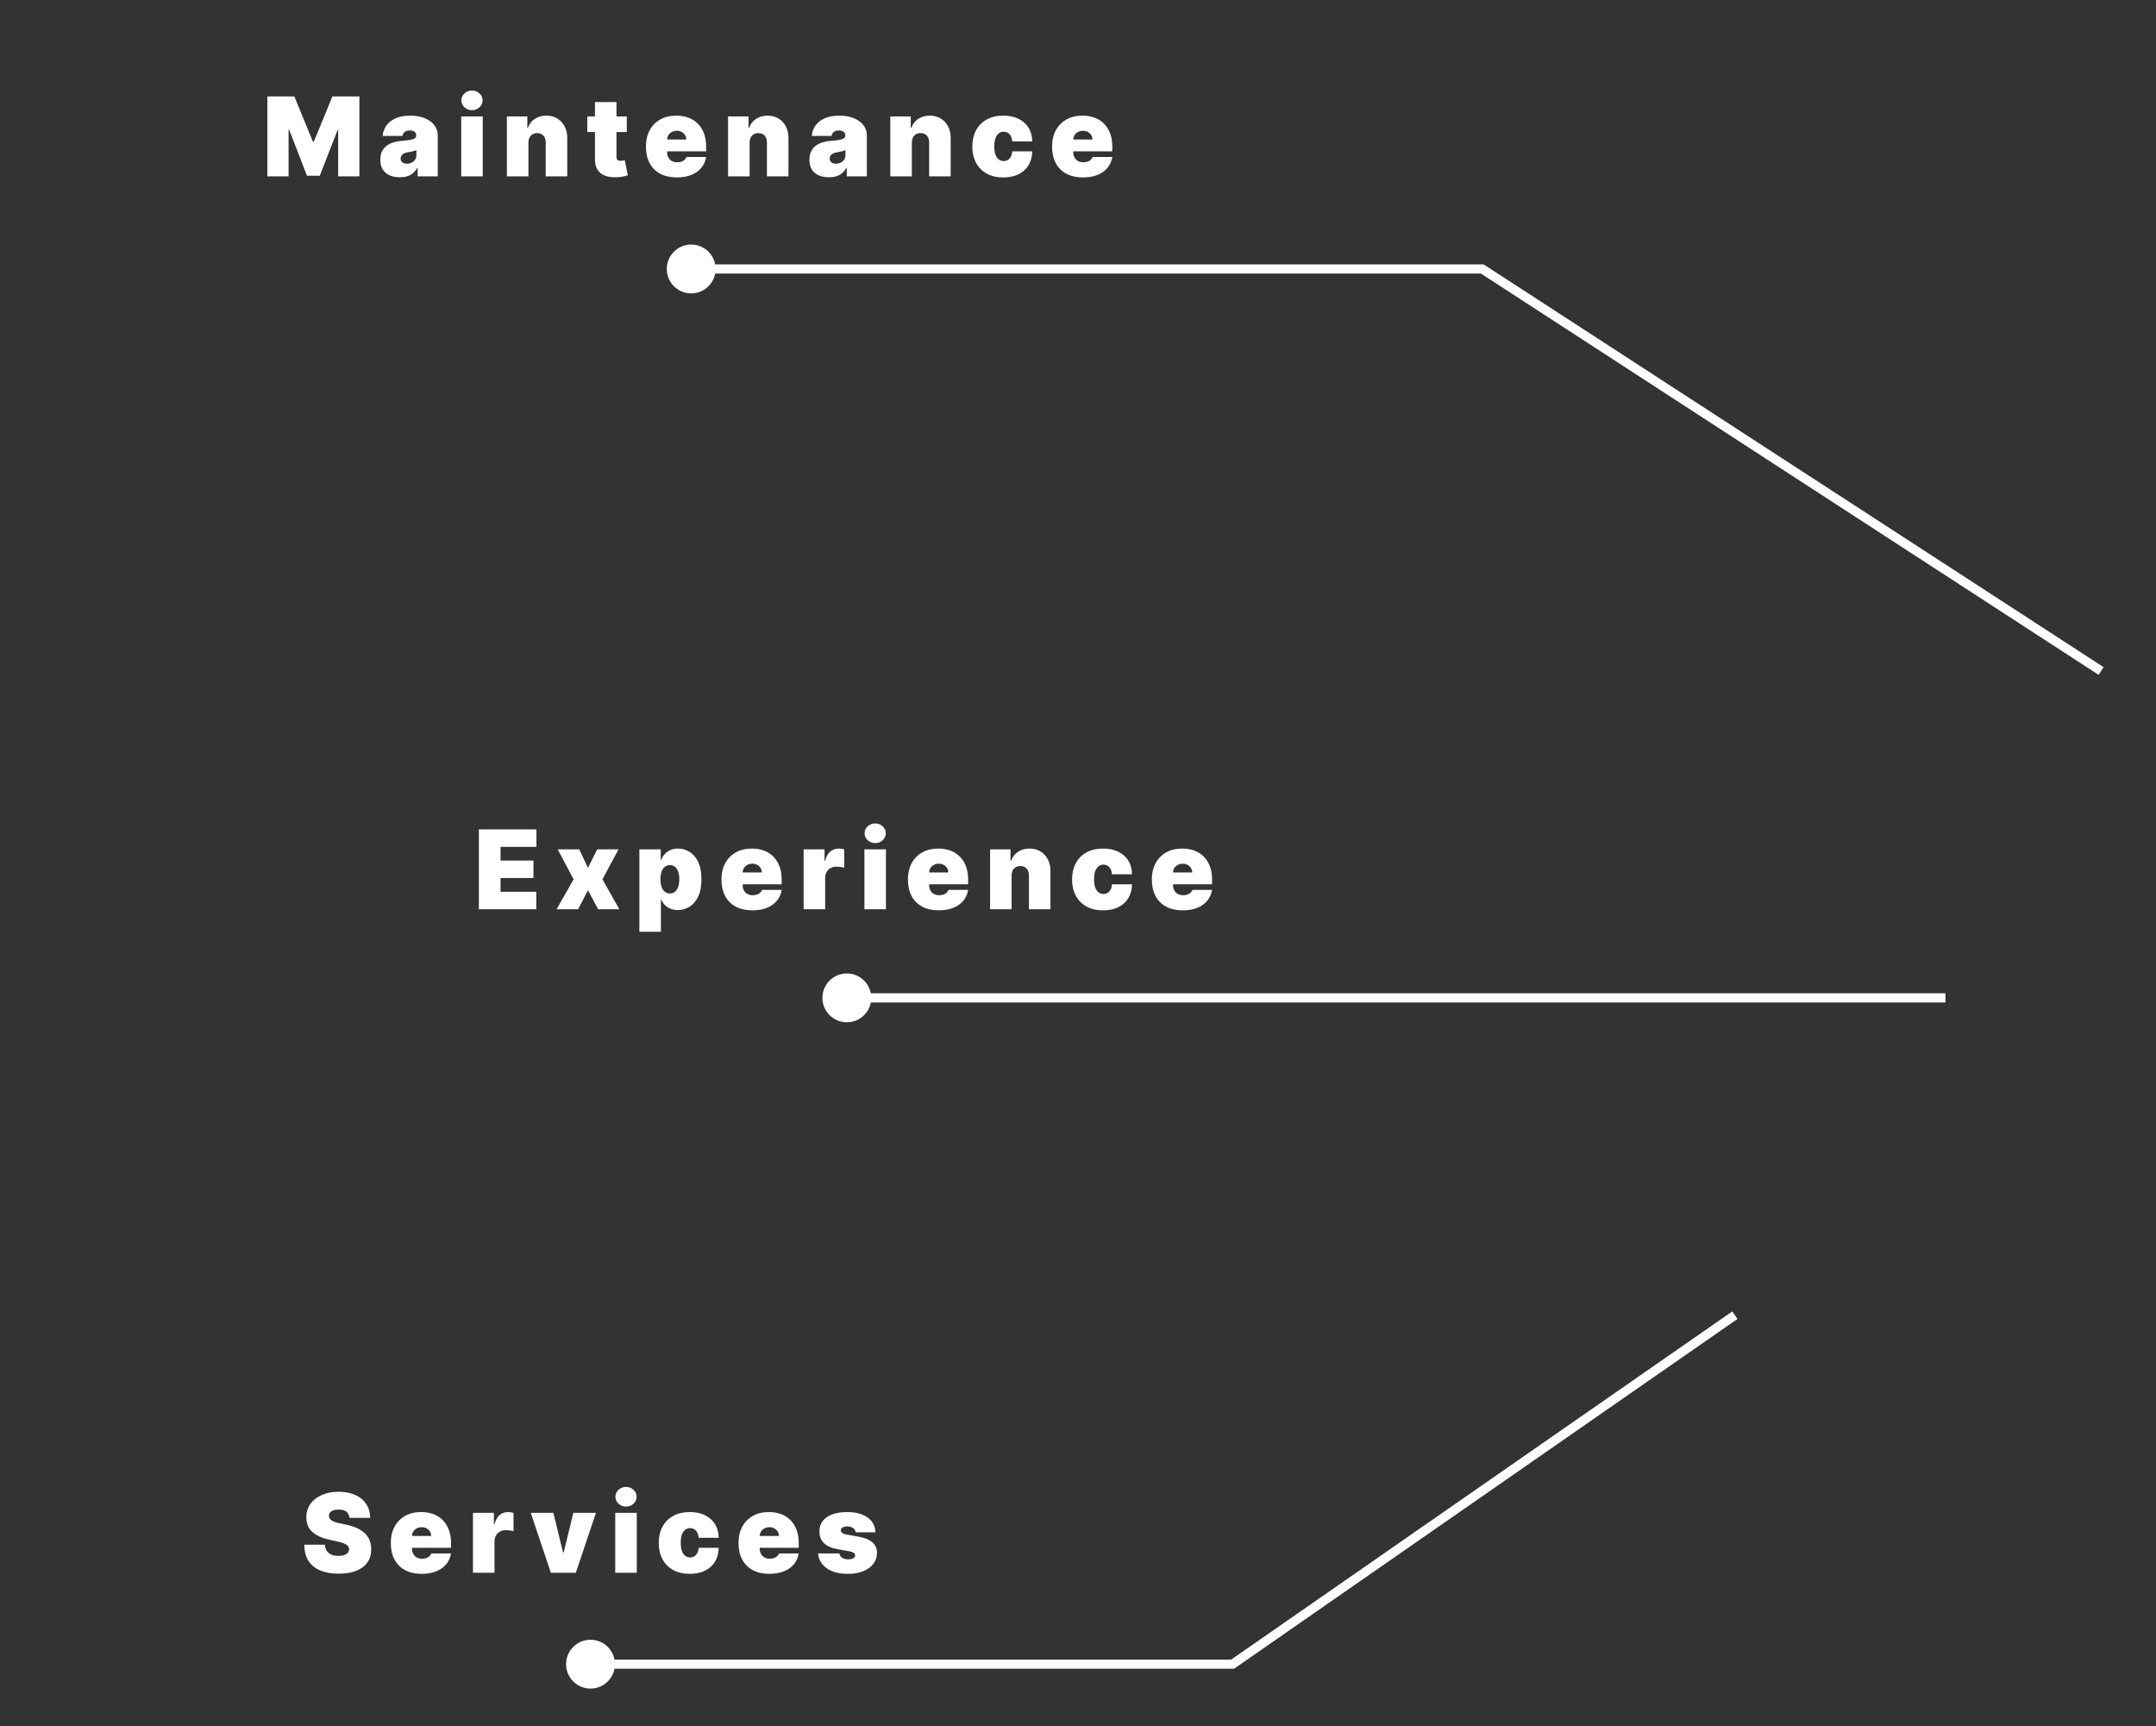 <svg width="471" height="377" viewBox="0 0 471 377" fill="none" xmlns="http://www.w3.org/2000/svg">
<rect x="0" y="0" width="471" height="377" fill="#333333" stroke="none"/>
<path d="M76.332 331.52C76.286 330.952 76.073 330.509 75.693 330.191C75.318 329.873 74.747 329.714 73.98 329.714C73.492 329.714 73.091 329.774 72.779 329.893C72.472 330.007 72.245 330.163 72.097 330.362C71.95 330.56 71.873 330.787 71.868 331.043C71.856 331.253 71.893 331.443 71.978 331.614C72.069 331.779 72.211 331.929 72.404 332.065C72.597 332.196 72.844 332.315 73.145 332.423C73.446 332.531 73.804 332.628 74.219 332.713L75.65 333.02C76.615 333.224 77.442 333.494 78.129 333.829C78.816 334.164 79.379 334.559 79.816 335.013C80.253 335.462 80.574 335.967 80.778 336.529C80.989 337.092 81.097 337.705 81.102 338.37C81.097 339.517 80.81 340.488 80.242 341.283C79.674 342.078 78.862 342.683 77.805 343.098C76.755 343.512 75.491 343.72 74.014 343.72C72.498 343.72 71.175 343.495 70.044 343.047C68.92 342.598 68.045 341.908 67.421 340.976C66.801 340.039 66.489 338.841 66.483 337.381L70.981 337.381C71.01 337.915 71.143 338.364 71.382 338.727C71.62 339.091 71.956 339.366 72.387 339.554C72.825 339.741 73.344 339.835 73.946 339.835C74.452 339.835 74.875 339.772 75.216 339.647C75.556 339.522 75.815 339.349 75.991 339.128C76.167 338.906 76.258 338.654 76.263 338.37C76.258 338.103 76.17 337.87 75.999 337.671C75.835 337.467 75.562 337.285 75.181 337.126C74.801 336.961 74.287 336.808 73.639 336.666L71.901 336.291C70.357 335.956 69.138 335.396 68.247 334.613C67.361 333.823 66.921 332.747 66.926 331.384C66.921 330.276 67.216 329.308 67.812 328.479C68.414 327.644 69.246 326.994 70.308 326.528C71.376 326.062 72.6 325.829 73.98 325.829C75.389 325.829 76.607 326.065 77.635 326.536C78.663 327.008 79.455 327.672 80.012 328.53C80.574 329.382 80.858 330.379 80.864 331.52L76.332 331.52ZM92.121 343.754C90.724 343.754 89.52 343.487 88.509 342.953C87.504 342.413 86.728 341.641 86.183 340.636C85.644 339.625 85.374 338.415 85.374 337.006C85.374 335.655 85.647 334.473 86.192 333.463C86.737 332.452 87.507 331.665 88.501 331.103C89.494 330.54 90.667 330.259 92.019 330.259C93.007 330.259 93.902 330.413 94.702 330.719C95.503 331.026 96.188 331.472 96.756 332.057C97.323 332.636 97.761 333.34 98.067 334.17C98.374 334.999 98.528 335.933 98.528 336.972L98.528 338.063L86.839 338.063L86.839 335.473L94.2 335.473C94.194 335.098 94.098 334.769 93.91 334.485C93.728 334.195 93.481 333.971 93.169 333.812C92.862 333.647 92.513 333.565 92.121 333.565C91.741 333.565 91.391 333.647 91.073 333.812C90.755 333.971 90.5 334.192 90.306 334.476C90.119 334.76 90.02 335.093 90.008 335.473L90.008 338.267C90.008 338.688 90.096 339.062 90.272 339.392C90.448 339.721 90.701 339.98 91.031 340.167C91.36 340.355 91.758 340.448 92.223 340.448C92.547 340.448 92.842 340.403 93.109 340.312C93.382 340.221 93.615 340.09 93.808 339.92C94.001 339.744 94.143 339.534 94.234 339.29L98.528 339.29C98.38 340.198 98.031 340.988 97.48 341.658C96.929 342.322 96.199 342.839 95.29 343.208C94.387 343.572 93.331 343.754 92.121 343.754ZM103.325 343.515L103.325 330.43L107.892 330.43L107.892 332.917L108.028 332.917C108.266 331.997 108.644 331.324 109.161 330.898C109.683 330.472 110.294 330.259 110.993 330.259C111.197 330.259 111.399 330.276 111.597 330.31C111.802 330.339 111.998 330.381 112.185 330.438L112.185 334.451C111.952 334.371 111.666 334.312 111.325 334.272C110.984 334.232 110.692 334.212 110.447 334.212C109.987 334.212 109.573 334.317 109.204 334.527C108.84 334.732 108.553 335.022 108.343 335.396C108.133 335.766 108.028 336.2 108.028 336.7L108.028 343.515L103.325 343.515ZM130.192 330.43L125.796 343.515L120.344 343.515L115.948 330.43L120.889 330.43L123.002 339.085L123.138 339.085L125.251 330.43L130.192 330.43ZM134.408 343.515L134.408 330.43L139.111 330.43L139.111 343.515L134.408 343.515ZM136.76 329.067C136.123 329.067 135.578 328.856 135.124 328.436C134.67 328.016 134.442 327.51 134.442 326.92C134.442 326.329 134.67 325.824 135.124 325.403C135.578 324.983 136.123 324.773 136.76 324.773C137.401 324.773 137.947 324.983 138.395 325.403C138.85 325.824 139.077 326.329 139.077 326.92C139.077 327.51 138.85 328.016 138.395 328.436C137.947 328.856 137.401 329.067 136.76 329.067ZM150.69 343.754C149.27 343.754 148.055 343.473 147.044 342.91C146.033 342.342 145.257 341.553 144.718 340.542C144.178 339.525 143.909 338.347 143.909 337.006C143.909 335.666 144.178 334.49 144.718 333.48C145.257 332.463 146.033 331.673 147.044 331.111C148.055 330.543 149.27 330.259 150.69 330.259C151.973 330.259 153.084 330.492 154.021 330.958C154.964 331.418 155.693 332.071 156.21 332.917C156.727 333.758 156.988 334.746 156.994 335.882L152.632 335.882C152.57 335.195 152.371 334.672 152.036 334.314C151.706 333.951 151.281 333.769 150.758 333.769C150.349 333.769 149.991 333.888 149.685 334.127C149.378 334.36 149.139 334.715 148.969 335.192C148.799 335.663 148.713 336.257 148.713 336.972C148.713 337.688 148.799 338.284 148.969 338.761C149.139 339.233 149.378 339.588 149.685 339.826C149.991 340.059 150.349 340.176 150.758 340.176C151.104 340.176 151.411 340.096 151.678 339.937C151.945 339.772 152.161 339.534 152.326 339.221C152.496 338.903 152.598 338.517 152.632 338.063L156.994 338.063C156.977 339.216 156.713 340.221 156.202 341.079C155.691 341.931 154.966 342.589 154.029 343.055C153.098 343.521 151.985 343.754 150.69 343.754ZM168.083 343.754C166.686 343.754 165.482 343.487 164.471 342.953C163.466 342.413 162.691 341.641 162.145 340.636C161.606 339.625 161.336 338.415 161.336 337.006C161.336 335.655 161.609 334.473 162.154 333.463C162.699 332.452 163.469 331.665 164.463 331.103C165.456 330.54 166.629 330.259 167.981 330.259C168.969 330.259 169.864 330.413 170.665 330.719C171.465 331.026 172.15 331.472 172.718 332.057C173.286 332.636 173.723 333.34 174.03 334.17C174.336 334.999 174.49 335.933 174.49 336.972L174.49 338.063L162.801 338.063L162.801 335.473L170.162 335.473C170.156 335.098 170.06 334.769 169.872 334.485C169.69 334.195 169.443 333.971 169.131 333.812C168.824 333.647 168.475 333.565 168.083 333.565C167.703 333.565 167.353 333.647 167.035 333.812C166.717 333.971 166.462 334.192 166.269 334.476C166.081 334.76 165.982 335.093 165.97 335.473L165.97 338.267C165.97 338.688 166.058 339.062 166.235 339.392C166.411 339.721 166.663 339.98 166.993 340.167C167.322 340.355 167.72 340.448 168.185 340.448C168.509 340.448 168.804 340.403 169.071 340.312C169.344 340.221 169.577 340.09 169.77 339.92C169.963 339.744 170.105 339.534 170.196 339.29L174.49 339.29C174.342 340.198 173.993 340.988 173.442 341.658C172.891 342.322 172.161 342.839 171.252 343.208C170.349 343.572 169.293 343.754 168.083 343.754ZM191.248 334.689L186.921 334.689C186.898 334.422 186.804 334.192 186.639 333.999C186.475 333.806 186.262 333.658 186 333.556C185.745 333.448 185.461 333.394 185.149 333.394C184.745 333.394 184.399 333.468 184.109 333.616C183.82 333.764 183.678 333.974 183.683 334.246C183.678 334.439 183.76 334.618 183.93 334.783C184.106 334.948 184.444 335.075 184.944 335.166L187.602 335.643C188.942 335.888 189.939 336.299 190.592 336.879C191.251 337.452 191.583 338.222 191.589 339.187C191.583 340.119 191.305 340.928 190.754 341.615C190.209 342.297 189.462 342.825 188.514 343.2C187.571 343.569 186.495 343.754 185.285 343.754C183.286 343.754 181.721 343.345 180.591 342.527C179.466 341.709 178.839 340.63 178.708 339.29L183.377 339.29C183.439 339.704 183.644 340.025 183.99 340.252C184.342 340.474 184.785 340.585 185.319 340.585C185.751 340.585 186.106 340.511 186.384 340.363C186.668 340.215 186.813 340.005 186.818 339.733C186.813 339.483 186.688 339.284 186.443 339.136C186.205 338.989 185.83 338.869 185.319 338.778L183.002 338.37C181.667 338.137 180.667 337.694 180.003 337.041C179.338 336.387 179.009 335.547 179.015 334.519C179.009 333.61 179.248 332.841 179.73 332.21C180.219 331.574 180.915 331.091 181.818 330.762C182.726 330.427 183.803 330.259 185.046 330.259C186.938 330.259 188.428 330.651 189.519 331.435C190.615 332.219 191.192 333.303 191.248 334.689Z" fill="white"/>
<path d="M58.408 21.068L64.303 21.068L68.358 30.95L68.563 30.95L72.618 21.068L78.513 21.068L78.513 38.515L73.879 38.515L73.879 28.428L73.742 28.428L69.858 38.379L67.063 38.379L63.179 28.36L63.042 28.36L63.042 38.515L58.408 38.515L58.408 21.068ZM87.351 38.72C86.516 38.72 85.778 38.583 85.136 38.311C84.5 38.032 84 37.612 83.637 37.05C83.273 36.488 83.091 35.772 83.091 34.903C83.091 34.187 83.214 33.577 83.458 33.071C83.702 32.56 84.043 32.143 84.48 31.819C84.918 31.495 85.426 31.248 86.005 31.078C86.59 30.907 87.221 30.797 87.896 30.746C88.629 30.689 89.217 30.621 89.66 30.541C90.109 30.456 90.432 30.34 90.631 30.192C90.83 30.039 90.929 29.837 90.929 29.587L90.929 29.553C90.929 29.212 90.799 28.951 90.537 28.769C90.276 28.587 89.941 28.497 89.532 28.497C89.083 28.497 88.717 28.596 88.433 28.795C88.155 28.988 87.987 29.286 87.93 29.689L83.603 29.689C83.659 28.894 83.912 28.162 84.361 27.491C84.815 26.816 85.477 26.276 86.346 25.873C87.215 25.464 88.3 25.259 89.6 25.259C90.537 25.259 91.378 25.37 92.122 25.591C92.866 25.807 93.499 26.111 94.022 26.503C94.544 26.889 94.942 27.344 95.214 27.866C95.493 28.383 95.632 28.945 95.632 29.553L95.632 38.515L91.236 38.515L91.236 36.675L91.134 36.675C90.872 37.163 90.554 37.558 90.18 37.859C89.81 38.16 89.387 38.379 88.91 38.515C88.439 38.651 87.919 38.72 87.351 38.72ZM88.885 35.755C89.242 35.755 89.578 35.681 89.89 35.533C90.208 35.386 90.466 35.173 90.665 34.895C90.864 34.616 90.963 34.278 90.963 33.881L90.963 32.79C90.838 32.841 90.705 32.89 90.563 32.935C90.427 32.98 90.279 33.023 90.12 33.063C89.966 33.103 89.802 33.139 89.626 33.174C89.455 33.208 89.276 33.239 89.089 33.267C88.726 33.324 88.427 33.418 88.195 33.548C87.967 33.673 87.797 33.83 87.683 34.017C87.576 34.199 87.522 34.403 87.522 34.63C87.522 34.994 87.649 35.272 87.905 35.465C88.16 35.658 88.487 35.755 88.885 35.755ZM100.758 38.515L100.758 25.43L105.46 25.43L105.46 38.515L100.758 38.515ZM103.109 24.067C102.473 24.067 101.927 23.857 101.473 23.436C101.019 23.016 100.792 22.51 100.792 21.92C100.792 21.329 101.019 20.824 101.473 20.403C101.927 19.983 102.473 19.773 103.109 19.773C103.751 19.773 104.296 19.983 104.744 20.403C105.199 20.824 105.426 21.329 105.426 21.92C105.426 22.51 105.199 23.016 104.744 23.436C104.296 23.857 103.751 24.067 103.109 24.067ZM115.437 31.155L115.437 38.515L110.735 38.515L110.735 25.43L115.199 25.43L115.199 27.917L115.335 27.917C115.619 27.088 116.119 26.438 116.835 25.966C117.556 25.495 118.396 25.259 119.356 25.259C120.282 25.259 121.086 25.472 121.767 25.898C122.454 26.319 122.985 26.898 123.36 27.636C123.741 28.375 123.928 29.218 123.923 30.166L123.923 38.515L119.22 38.515L119.22 31.155C119.226 30.507 119.061 29.999 118.726 29.63C118.396 29.261 117.936 29.076 117.346 29.076C116.96 29.076 116.622 29.161 116.332 29.331C116.048 29.496 115.829 29.735 115.676 30.047C115.523 30.354 115.443 30.723 115.437 31.155ZM136.926 25.43L136.926 28.837L128.305 28.837L128.305 25.43L136.926 25.43ZM129.975 22.295L134.677 22.295L134.677 34.307C134.677 34.488 134.709 34.642 134.771 34.767C134.834 34.886 134.93 34.977 135.061 35.039C135.191 35.096 135.359 35.124 135.563 35.124C135.705 35.124 135.87 35.108 136.057 35.073C136.251 35.039 136.393 35.011 136.483 34.988L137.165 38.294C136.955 38.356 136.654 38.433 136.262 38.524C135.876 38.614 135.416 38.674 134.882 38.703C133.803 38.759 132.897 38.649 132.164 38.37C131.432 38.086 130.881 37.641 130.511 37.033C130.142 36.425 129.963 35.664 129.975 34.75L129.975 22.295ZM147.854 38.754C146.457 38.754 145.253 38.487 144.242 37.953C143.236 37.413 142.461 36.641 141.916 35.636C141.376 34.625 141.107 33.415 141.107 32.007C141.107 30.655 141.379 29.474 141.924 28.462C142.47 27.452 143.239 26.665 144.233 26.103C145.227 25.54 146.4 25.259 147.751 25.259C148.74 25.259 149.634 25.413 150.435 25.719C151.236 26.026 151.92 26.472 152.488 27.057C153.056 27.636 153.493 28.34 153.8 29.17C154.107 29.999 154.26 30.933 154.26 31.972L154.26 33.063L142.572 33.063L142.572 30.473L149.932 30.473C149.927 30.098 149.83 29.769 149.643 29.485C149.461 29.195 149.214 28.971 148.902 28.812C148.595 28.647 148.246 28.565 147.854 28.565C147.473 28.565 147.124 28.647 146.806 28.812C146.488 28.971 146.232 29.192 146.039 29.476C145.852 29.76 145.752 30.093 145.741 30.473L145.741 33.267C145.741 33.688 145.829 34.062 146.005 34.392C146.181 34.721 146.434 34.98 146.763 35.167C147.093 35.355 147.49 35.448 147.956 35.448C148.28 35.448 148.575 35.403 148.842 35.312C149.115 35.221 149.347 35.09 149.541 34.92C149.734 34.744 149.876 34.534 149.966 34.29L154.26 34.29C154.112 35.198 153.763 35.988 153.212 36.658C152.661 37.322 151.932 37.839 151.023 38.208C150.12 38.572 149.063 38.754 147.854 38.754ZM163.76 31.155L163.76 38.515L159.058 38.515L159.058 25.43L163.522 25.43L163.522 27.917L163.658 27.917C163.942 27.088 164.442 26.438 165.158 25.966C165.879 25.495 166.719 25.259 167.679 25.259C168.605 25.259 169.409 25.472 170.09 25.898C170.777 26.319 171.308 26.898 171.683 27.636C172.064 28.375 172.251 29.218 172.246 30.166L172.246 38.515L167.543 38.515L167.543 31.155C167.549 30.507 167.384 29.999 167.049 29.63C166.719 29.261 166.259 29.076 165.669 29.076C165.283 29.076 164.945 29.161 164.655 29.331C164.371 29.496 164.152 29.735 163.999 30.047C163.846 30.354 163.766 30.723 163.76 31.155ZM181.092 38.72C180.257 38.72 179.519 38.583 178.877 38.311C178.241 38.032 177.741 37.612 177.378 37.05C177.014 36.488 176.832 35.772 176.832 34.903C176.832 34.187 176.955 33.577 177.199 33.071C177.443 32.56 177.784 32.143 178.221 31.819C178.658 31.495 179.167 31.248 179.746 31.078C180.331 30.907 180.961 30.797 181.637 30.746C182.37 30.689 182.958 30.621 183.401 30.541C183.849 30.456 184.173 30.34 184.372 30.192C184.571 30.039 184.67 29.837 184.67 29.587L184.67 29.553C184.67 29.212 184.539 28.951 184.278 28.769C184.017 28.587 183.682 28.497 183.273 28.497C182.824 28.497 182.458 28.596 182.174 28.795C181.896 28.988 181.728 29.286 181.671 29.689L177.344 29.689C177.4 28.894 177.653 28.162 178.102 27.491C178.556 26.816 179.218 26.276 180.087 25.873C180.956 25.464 182.041 25.259 183.341 25.259C184.278 25.259 185.119 25.37 185.863 25.591C186.607 25.807 187.24 26.111 187.763 26.503C188.285 26.889 188.683 27.344 188.955 27.866C189.234 28.383 189.373 28.945 189.373 29.553L189.373 38.515L184.977 38.515L184.977 36.675L184.875 36.675C184.613 37.163 184.295 37.558 183.92 37.859C183.551 38.16 183.128 38.379 182.651 38.515C182.18 38.651 181.66 38.72 181.092 38.72ZM182.626 35.755C182.983 35.755 183.318 35.681 183.631 35.533C183.949 35.386 184.207 35.173 184.406 34.895C184.605 34.616 184.704 34.278 184.704 33.881L184.704 32.79C184.579 32.841 184.446 32.89 184.304 32.935C184.167 32.98 184.02 33.023 183.861 33.063C183.707 33.103 183.543 33.139 183.367 33.174C183.196 33.208 183.017 33.239 182.83 33.267C182.466 33.324 182.168 33.418 181.935 33.548C181.708 33.673 181.538 33.83 181.424 34.017C181.316 34.199 181.262 34.403 181.262 34.63C181.262 34.994 181.39 35.272 181.646 35.465C181.901 35.658 182.228 35.755 182.626 35.755ZM199.201 31.155L199.201 38.515L194.498 38.515L194.498 25.43L198.962 25.43L198.962 27.917L199.099 27.917C199.383 27.088 199.883 26.438 200.598 25.966C201.319 25.495 202.16 25.259 203.12 25.259C204.046 25.259 204.849 25.472 205.531 25.898C206.218 26.319 206.749 26.898 207.124 27.636C207.504 28.375 207.692 29.218 207.686 30.166L207.686 38.515L202.984 38.515L202.984 31.155C202.989 30.507 202.824 29.999 202.489 29.63C202.16 29.261 201.7 29.076 201.109 29.076C200.723 29.076 200.385 29.161 200.096 29.331C199.812 29.496 199.593 29.735 199.44 30.047C199.286 30.354 199.207 30.723 199.201 31.155ZM219.191 38.754C217.771 38.754 216.555 38.472 215.544 37.91C214.533 37.342 213.758 36.553 213.219 35.542C212.679 34.525 212.409 33.347 212.409 32.007C212.409 30.666 212.679 29.491 213.219 28.48C213.758 27.463 214.533 26.674 215.544 26.111C216.555 25.543 217.771 25.259 219.191 25.259C220.474 25.259 221.584 25.492 222.522 25.958C223.464 26.418 224.194 27.071 224.711 27.917C225.228 28.758 225.489 29.746 225.495 30.882L221.133 30.882C221.07 30.195 220.872 29.672 220.537 29.314C220.207 28.951 219.781 28.769 219.259 28.769C218.85 28.769 218.492 28.889 218.185 29.127C217.879 29.36 217.64 29.715 217.47 30.192C217.299 30.663 217.214 31.257 217.214 31.972C217.214 32.688 217.299 33.284 217.47 33.761C217.64 34.233 217.879 34.588 218.185 34.826C218.492 35.059 218.85 35.176 219.259 35.176C219.605 35.176 219.912 35.096 220.179 34.937C220.446 34.772 220.662 34.534 220.826 34.221C220.997 33.903 221.099 33.517 221.133 33.063L225.495 33.063C225.478 34.216 225.214 35.221 224.702 36.079C224.191 36.931 223.467 37.589 222.53 38.055C221.599 38.521 220.486 38.754 219.191 38.754ZM236.584 38.754C235.187 38.754 233.983 38.487 232.972 37.953C231.967 37.413 231.191 36.641 230.646 35.636C230.107 34.625 229.837 33.415 229.837 32.007C229.837 30.655 230.109 29.474 230.655 28.462C231.2 27.452 231.969 26.665 232.963 26.103C233.957 25.54 235.13 25.259 236.482 25.259C237.47 25.259 238.364 25.413 239.165 25.719C239.966 26.026 240.65 26.472 241.218 27.057C241.786 27.636 242.224 28.34 242.53 29.17C242.837 29.999 242.99 30.933 242.99 31.972L242.99 33.063L231.302 33.063L231.302 30.473L238.663 30.473C238.657 30.098 238.56 29.769 238.373 29.485C238.191 29.195 237.944 28.971 237.632 28.812C237.325 28.647 236.976 28.565 236.584 28.565C236.203 28.565 235.854 28.647 235.536 28.812C235.218 28.971 234.962 29.192 234.769 29.476C234.582 29.76 234.483 30.093 234.471 30.473L234.471 33.267C234.471 33.688 234.559 34.062 234.735 34.392C234.911 34.721 235.164 34.98 235.493 35.167C235.823 35.355 236.22 35.448 236.686 35.448C237.01 35.448 237.305 35.403 237.572 35.312C237.845 35.221 238.078 35.09 238.271 34.92C238.464 34.744 238.606 34.534 238.697 34.29L242.99 34.29C242.843 35.198 242.493 35.988 241.942 36.658C241.392 37.322 240.662 37.839 239.753 38.208C238.85 38.572 237.794 38.754 236.584 38.754Z" fill="white"/>
<path d="M104.612 198.597L104.612 181.15L117.187 181.15L117.187 184.967L109.349 184.967L109.349 187.965L116.539 187.965L116.539 191.782L109.349 191.782L109.349 194.781L117.153 194.781L117.153 198.597L104.612 198.597ZM126.538 185.512L128.446 189.567L130.457 185.512L135.125 185.512L131.615 192.055L135.296 198.597L130.661 198.597L128.446 194.44L126.299 198.597L121.597 198.597L125.311 192.055L121.835 185.512L126.538 185.512ZM139.676 203.504L139.676 185.512L144.344 185.512L144.344 187.795L144.447 187.795C144.617 187.352 144.867 186.946 145.196 186.577C145.526 186.202 145.935 185.904 146.423 185.682C146.912 185.455 147.479 185.341 148.127 185.341C148.99 185.341 149.811 185.571 150.589 186.032C151.373 186.492 152.009 187.216 152.497 188.204C152.991 189.192 153.238 190.476 153.238 192.055C153.238 193.565 153.003 194.818 152.531 195.812C152.066 196.805 151.441 197.547 150.657 198.035C149.879 198.523 149.024 198.768 148.093 198.768C147.479 198.768 146.931 198.668 146.449 198.47C145.972 198.265 145.563 197.99 145.222 197.643C144.887 197.291 144.628 196.893 144.447 196.45L144.379 196.45L144.379 203.504L139.676 203.504ZM144.276 192.055C144.276 192.691 144.359 193.242 144.523 193.707C144.694 194.167 144.932 194.525 145.239 194.781C145.551 195.031 145.923 195.156 146.355 195.156C146.787 195.156 147.153 195.033 147.454 194.789C147.761 194.539 147.993 194.184 148.153 193.724C148.317 193.259 148.4 192.702 148.4 192.055C148.4 191.407 148.317 190.853 148.153 190.393C147.993 189.928 147.761 189.573 147.454 189.328C147.153 189.079 146.787 188.954 146.355 188.954C145.923 188.954 145.551 189.079 145.239 189.328C144.932 189.573 144.694 189.928 144.523 190.393C144.359 190.853 144.276 191.407 144.276 192.055ZM164.357 198.836C162.96 198.836 161.756 198.569 160.745 198.035C159.74 197.495 158.965 196.723 158.42 195.718C157.88 194.707 157.61 193.497 157.61 192.089C157.61 190.737 157.883 189.556 158.428 188.545C158.973 187.534 159.743 186.747 160.737 186.185C161.731 185.623 162.903 185.341 164.255 185.341C165.243 185.341 166.138 185.495 166.939 185.801C167.74 186.108 168.424 186.554 168.992 187.139C169.56 187.718 169.997 188.423 170.304 189.252C170.611 190.081 170.764 191.015 170.764 192.055L170.764 193.145L159.076 193.145L159.076 190.555L166.436 190.555C166.43 190.18 166.334 189.851 166.146 189.567C165.965 189.277 165.718 189.053 165.405 188.894C165.099 188.729 164.749 188.647 164.357 188.647C163.977 188.647 163.628 188.729 163.31 188.894C162.992 189.053 162.736 189.274 162.543 189.558C162.355 189.842 162.256 190.175 162.245 190.555L162.245 193.349C162.245 193.77 162.333 194.145 162.509 194.474C162.685 194.803 162.938 195.062 163.267 195.249C163.596 195.437 163.994 195.53 164.46 195.53C164.783 195.53 165.079 195.485 165.346 195.394C165.618 195.303 165.851 195.173 166.044 195.002C166.237 194.826 166.379 194.616 166.47 194.372L170.764 194.372C170.616 195.28 170.267 196.07 169.716 196.74C169.165 197.405 168.435 197.921 167.527 198.291C166.624 198.654 165.567 198.836 164.357 198.836ZM175.562 198.597L175.562 185.512L180.128 185.512L180.128 187.999L180.264 187.999C180.503 187.079 180.88 186.406 181.397 185.98C181.92 185.554 182.53 185.341 183.229 185.341C183.433 185.341 183.635 185.358 183.834 185.393C184.038 185.421 184.234 185.464 184.422 185.52L184.422 189.533C184.189 189.453 183.902 189.394 183.561 189.354C183.22 189.314 182.928 189.294 182.684 189.294C182.224 189.294 181.809 189.399 181.44 189.61C181.076 189.814 180.79 190.104 180.579 190.479C180.369 190.848 180.264 191.282 180.264 191.782L180.264 198.597L175.562 198.597ZM188.842 198.597L188.842 185.512L193.545 185.512L193.545 198.597L188.842 198.597ZM191.194 184.149C190.557 184.149 190.012 183.939 189.558 183.518C189.104 183.098 188.876 182.593 188.876 182.002C188.876 181.411 189.104 180.906 189.558 180.486C190.012 180.065 190.557 179.855 191.194 179.855C191.835 179.855 192.381 180.065 192.829 180.486C193.284 180.906 193.511 181.411 193.511 182.002C193.511 182.593 193.284 183.098 192.829 183.518C192.381 183.939 191.835 184.149 191.194 184.149ZM205.09 198.836C203.693 198.836 202.489 198.569 201.478 198.035C200.472 197.495 199.697 196.723 199.152 195.718C198.612 194.707 198.343 193.497 198.343 192.089C198.343 190.737 198.615 189.556 199.16 188.545C199.706 187.534 200.475 186.747 201.469 186.185C202.463 185.623 203.636 185.341 204.988 185.341C205.976 185.341 206.87 185.495 207.671 185.801C208.472 186.108 209.156 186.554 209.724 187.139C210.292 187.718 210.73 188.423 211.036 189.252C211.343 190.081 211.496 191.015 211.496 192.055L211.496 193.145L199.808 193.145L199.808 190.555L207.168 190.555C207.163 190.18 207.066 189.851 206.879 189.567C206.697 189.277 206.45 189.053 206.138 188.894C205.831 188.729 205.482 188.647 205.09 188.647C204.709 188.647 204.36 188.729 204.042 188.894C203.724 189.053 203.468 189.274 203.275 189.558C203.088 189.842 202.988 190.175 202.977 190.555L202.977 193.349C202.977 193.77 203.065 194.145 203.241 194.474C203.417 194.803 203.67 195.062 203.999 195.249C204.329 195.437 204.726 195.53 205.192 195.53C205.516 195.53 205.811 195.485 206.078 195.394C206.351 195.303 206.584 195.173 206.777 195.002C206.97 194.826 207.112 194.616 207.203 194.372L211.496 194.372C211.349 195.28 210.999 196.07 210.448 196.74C209.897 197.405 209.168 197.921 208.259 198.291C207.356 198.654 206.3 198.836 205.09 198.836ZM220.997 191.237L220.997 198.597L216.294 198.597L216.294 185.512L220.758 185.512L220.758 187.999L220.894 187.999C221.178 187.17 221.678 186.52 222.394 186.049C223.115 185.577 223.956 185.341 224.915 185.341C225.841 185.341 226.645 185.554 227.326 185.98C228.014 186.401 228.545 186.98 228.919 187.718C229.3 188.457 229.487 189.3 229.482 190.248L229.482 198.597L224.779 198.597L224.779 191.237C224.785 190.589 224.62 190.081 224.285 189.712C223.956 189.343 223.496 189.158 222.905 189.158C222.519 189.158 222.181 189.243 221.891 189.414C221.607 189.578 221.388 189.817 221.235 190.129C221.082 190.436 221.002 190.805 220.997 191.237ZM240.986 198.836C239.566 198.836 238.351 198.555 237.34 197.992C236.329 197.424 235.554 196.635 235.014 195.624C234.475 194.607 234.205 193.429 234.205 192.089C234.205 190.748 234.475 189.573 235.014 188.562C235.554 187.545 236.329 186.756 237.34 186.193C238.351 185.625 239.566 185.341 240.986 185.341C242.27 185.341 243.38 185.574 244.317 186.04C245.26 186.5 245.99 187.153 246.507 187.999C247.023 188.84 247.285 189.828 247.29 190.964L242.929 190.964C242.866 190.277 242.667 189.754 242.332 189.397C242.003 189.033 241.577 188.851 241.054 188.851C240.645 188.851 240.288 188.971 239.981 189.209C239.674 189.442 239.436 189.797 239.265 190.274C239.095 190.745 239.01 191.339 239.01 192.055C239.01 192.77 239.095 193.367 239.265 193.844C239.436 194.315 239.674 194.67 239.981 194.908C240.288 195.141 240.645 195.258 241.054 195.258C241.401 195.258 241.707 195.178 241.974 195.019C242.241 194.855 242.457 194.616 242.622 194.304C242.792 193.986 242.894 193.599 242.929 193.145L247.29 193.145C247.273 194.298 247.009 195.303 246.498 196.161C245.987 197.013 245.263 197.672 244.326 198.137C243.394 198.603 242.281 198.836 240.986 198.836ZM258.379 198.836C256.982 198.836 255.778 198.569 254.767 198.035C253.762 197.495 252.987 196.723 252.442 195.718C251.902 194.707 251.632 193.497 251.632 192.089C251.632 190.737 251.905 189.556 252.45 188.545C252.995 187.534 253.765 186.747 254.759 186.185C255.753 185.623 256.926 185.341 258.277 185.341C259.265 185.341 260.16 185.495 260.961 185.801C261.762 186.108 262.446 186.554 263.014 187.139C263.582 187.718 264.019 188.423 264.326 189.252C264.633 190.081 264.786 191.015 264.786 192.055L264.786 193.145L253.098 193.145L253.098 190.555L260.458 190.555C260.452 190.18 260.356 189.851 260.169 189.567C259.987 189.277 259.74 189.053 259.427 188.894C259.121 188.729 258.771 188.647 258.379 188.647C257.999 188.647 257.65 188.729 257.332 188.894C257.014 189.053 256.758 189.274 256.565 189.558C256.377 189.842 256.278 190.175 256.267 190.555L256.267 193.349C256.267 193.77 256.355 194.145 256.531 194.474C256.707 194.803 256.96 195.062 257.289 195.249C257.618 195.437 258.016 195.53 258.482 195.53C258.805 195.53 259.101 195.485 259.368 195.394C259.64 195.303 259.873 195.173 260.066 195.002C260.259 194.826 260.401 194.616 260.492 194.372L264.786 194.372C264.638 195.28 264.289 196.07 263.738 196.74C263.187 197.405 262.457 197.921 261.549 198.291C260.646 198.654 259.589 198.836 258.379 198.836Z" fill="white"/>
<path d="M323.822 58.75V57.75H324.118L324.367 57.911L323.822 58.75ZM156.333 58.75C156.333 61.695 153.946 64.083 151 64.083C148.054 64.083 145.667 61.695 145.667 58.75C145.667 55.804 148.054 53.416 151 53.416C153.946 53.416 156.333 55.804 156.333 58.75ZM458.455 147.391L323.278 59.588L324.367 57.911L459.545 145.714L458.455 147.391ZM323.822 59.75H151V57.75H323.822V59.75Z" fill="white"/>
<path d="M269.278 363.485L269.848 364.306L269.591 364.485H269.278V363.485ZM134.333 363.485C134.333 366.43 131.946 368.818 129 368.818C126.054 368.818 123.667 366.43 123.667 363.485C123.667 360.539 126.054 358.152 129 358.152C131.946 358.152 134.333 360.539 134.333 363.485ZM379.571 288.082L269.848 364.306L268.707 362.664L378.429 286.439L379.571 288.082ZM269.278 364.485H129V362.485H269.278V364.485Z" fill="white"/>
<path d="M190.333 217.953C190.333 220.898 187.946 223.286 185 223.286C182.054 223.286 179.667 220.898 179.667 217.953C179.667 215.007 182.054 212.619 185 212.619C187.946 212.619 190.333 215.007 190.333 217.953ZM425 218.953H303V216.953H425V218.953ZM303 218.953H185V216.953H303V218.953Z" fill="white"/>
</svg>
